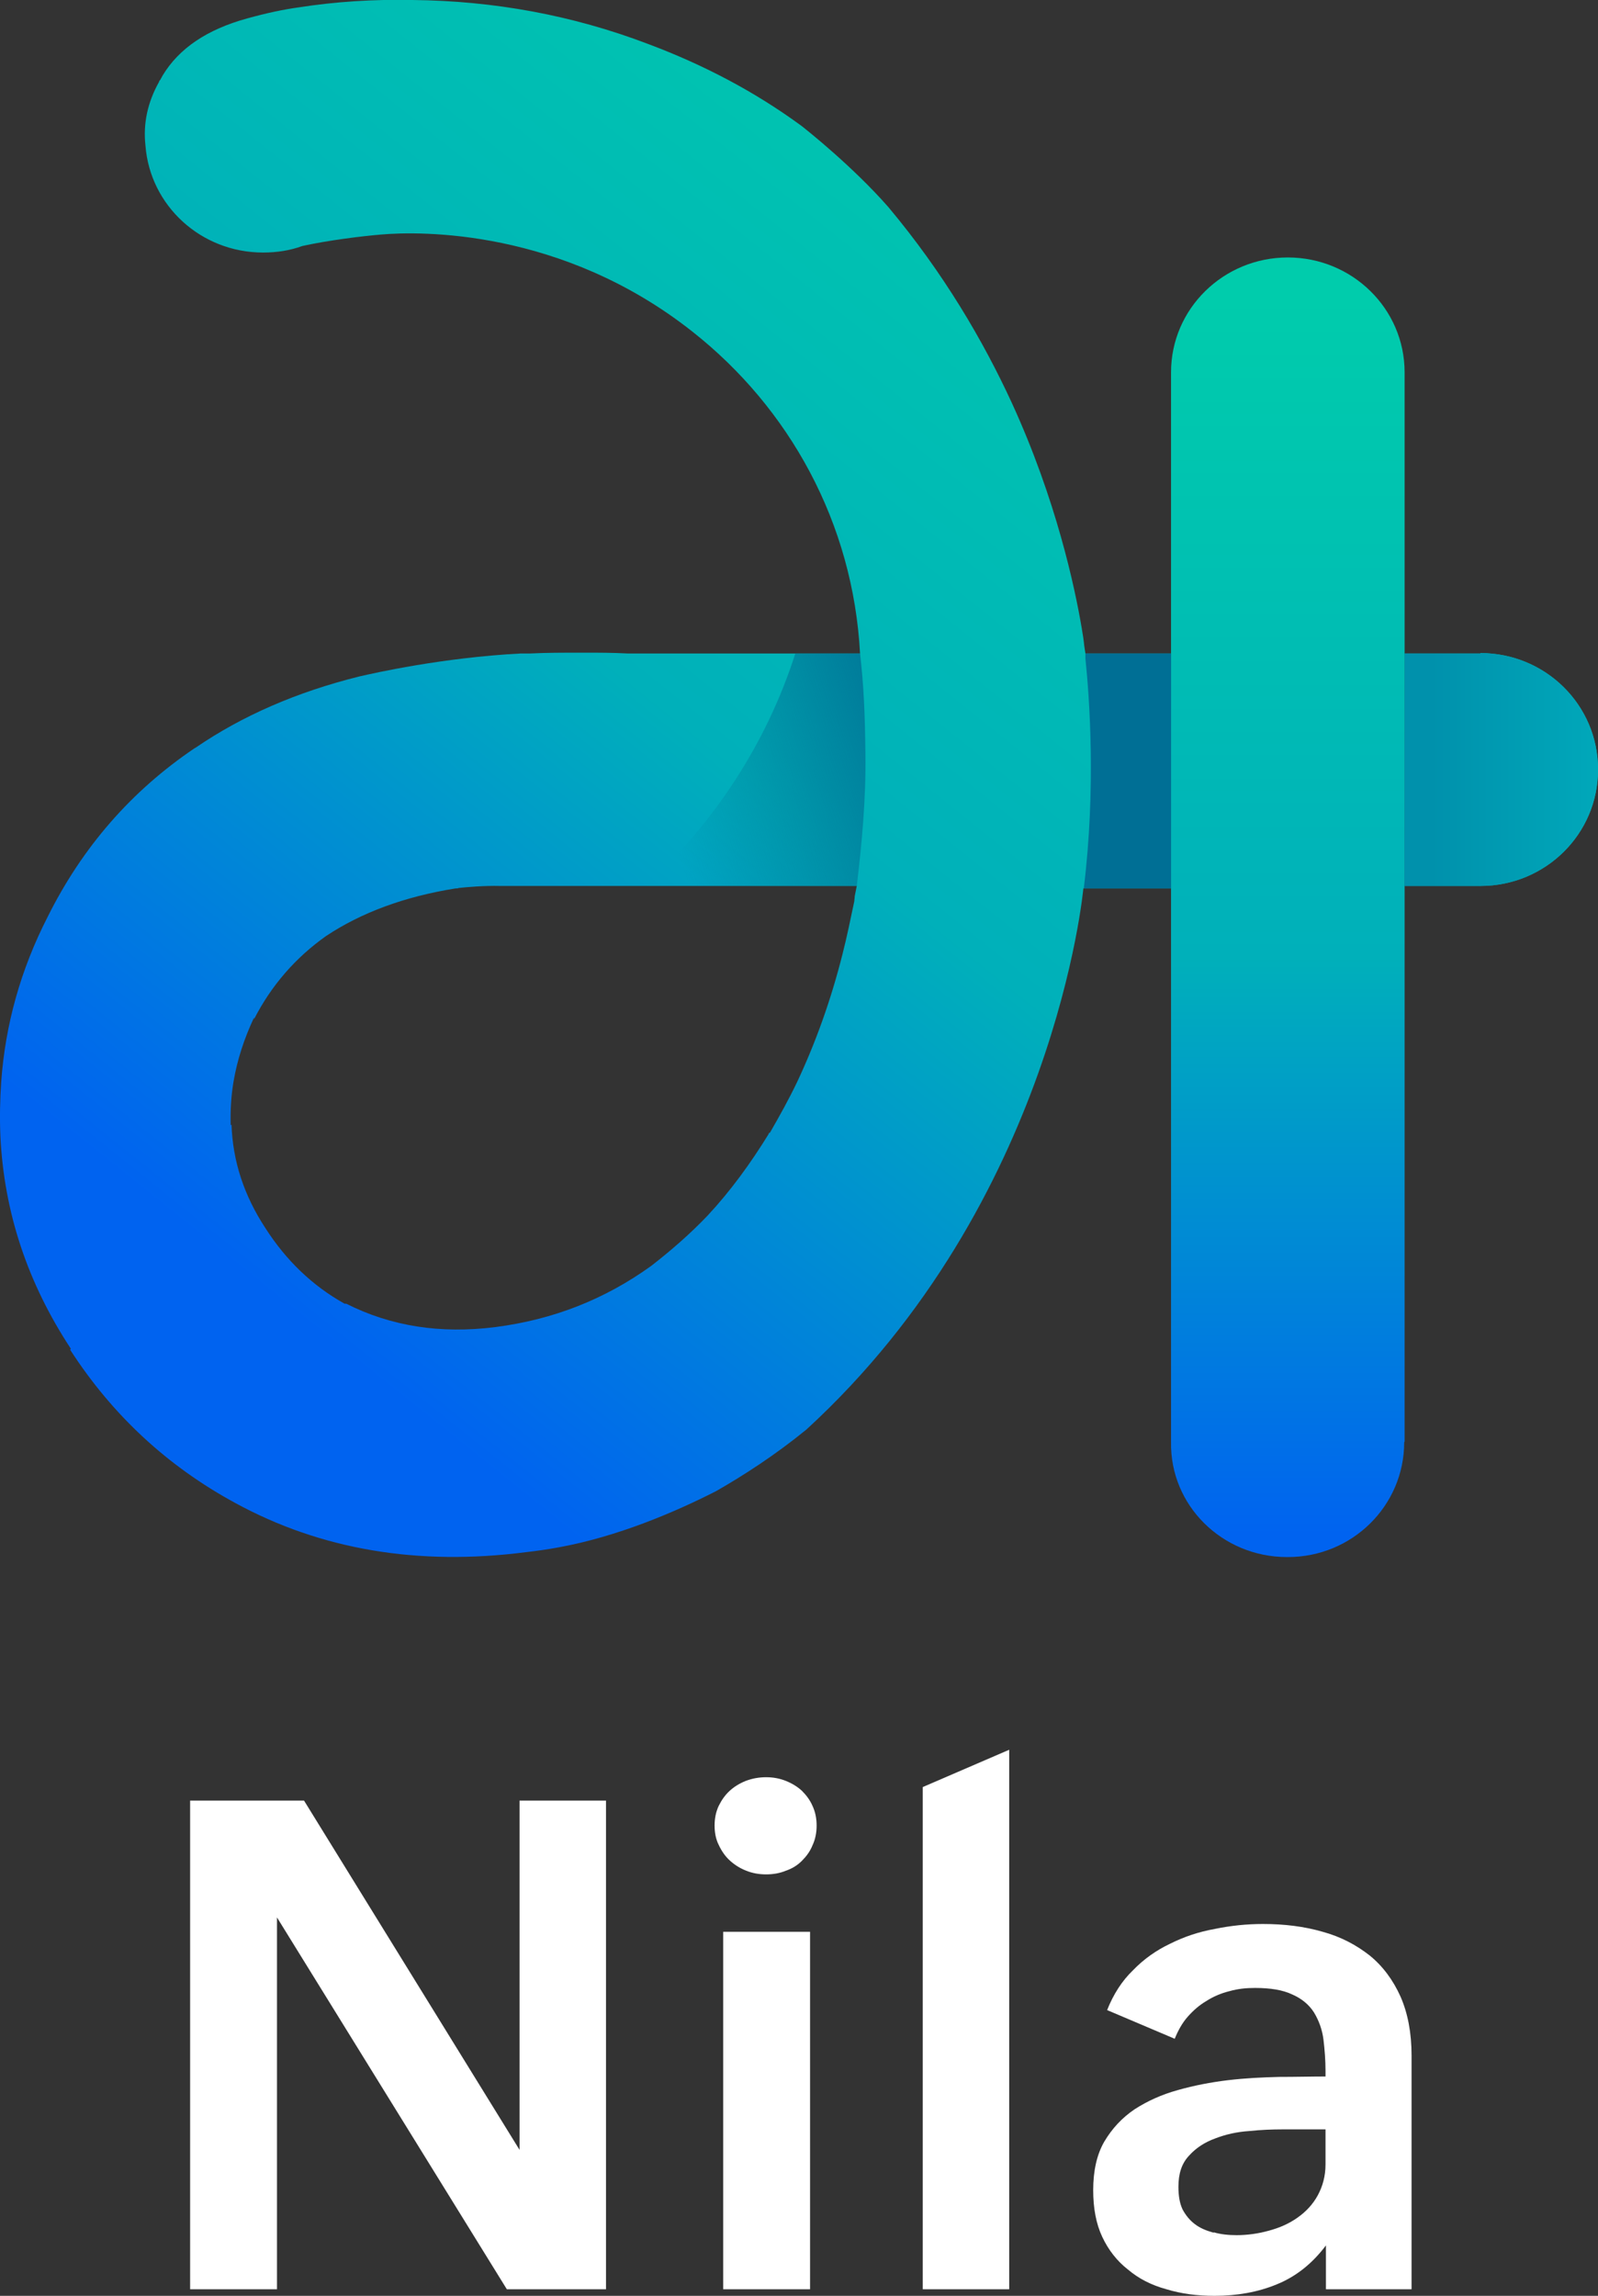 
<svg fill="none" xmlns:xlink="http://www.w3.org/1999/xlink" xmlns="http://www.w3.org/2000/svg" height="56" width="39" viewBox="0 0 39 56">
    <rect x="0" y="0" width="39" height="56" fill="#333333" stroke="none"/>
    <!--Created with Nila (0.3.7-beta.2)-->
    <defs>
        <linearGradient id="linearGradient1" x1="79.932%" y1="-7.478%" y2="92.197%" x2="20.167%">
            <stop stop-opacity="1.0" stop-color="#00CCAC" offset="0.0%"></stop>
            <stop stop-opacity="1.0" stop-color="#00B0BA" offset="49.0%"></stop>
            <stop stop-opacity="1.0" stop-color="#0063F0" offset="92.0%"></stop>
        </linearGradient>
        <linearGradient id="linearGradient2" x1="103.315%" y1="-73.992%" y2="244.789%" x2="-59.862%">
            <stop stop-opacity="1.0" stop-color="#00CCAC" offset="0.0%"></stop>
            <stop stop-opacity="1.0" stop-color="#00B0BA" offset="49.0%"></stop>
            <stop stop-opacity="1.0" stop-color="#0063F0" offset="92.0%"></stop>
        </linearGradient>
        <linearGradient y2="106.116%" id="linearGradient3" y1="3.348%" x2="49.995%" x1="49.995%">
            <stop stop-opacity="1.0" stop-color="#00CCAC" offset="0.0%"></stop>
            <stop stop-opacity="1.0" stop-color="#00B0BA" offset="49.0%"></stop>
            <stop stop-opacity="1.0" stop-color="#0063F0" offset="92.0%"></stop>
        </linearGradient>
        <linearGradient y2="39.316%" id="linearGradient4" y1="74.552%" x2="112.9%" x1="10.923%">
            <stop stop-opacity="0.0" offset="0.0%" stop-color="#007B9A"></stop>
            <stop stop-opacity="1.0" offset="100.0%" stop-color="#007B9A"></stop>
        </linearGradient>
        <linearGradient y2="50.023%" id="linearGradient5" y1="50.023%" x2="100.0%" x1="0.0%">
            <stop stop-opacity="1.0" offset="14.0%" stop-color="#0091AC"></stop>
            <stop stop-opacity="1.0" offset="100.0%" stop-color="#00A8BA"></stop>
        </linearGradient>
    </defs>
    <g opacity="1.0">
        <g opacity="1.0">
            <g opacity="1.0">
                <g opacity="1.0">
                    <path d="M 28.58 15.94 L 26.49 15.94 C 26.48 15.87 26.47 15.8 26.46 15.74 C 26.45 15.63 26.43 15.49 26.4 15.32 C 26.23 14.32 25.78 12.2 24.7 9.84 C 24 8.32 23.03 6.66 21.68 5.05 C 20.81 4.06 19.7 3.18 19.56 3.07 C 18.44 2.25 17.2 1.59 15.81 1.07 C 13.97 0.37 12.05 0.02 10.07 0 C 9.11 -0.02 8.19 0.04 7.29 0.18 L 7.29 0.18 C 6.92 0.23 6.5 0.32 6.03 0.45 C 5.05 0.72 4.37 1.18 3.97 1.84 C 3.95 1.88 3.93 1.91 3.91 1.95 C 3.9 1.96 3.9 1.96 3.89 1.97 C 3.89 1.98 3.88 1.99 3.88 2 C 3.6 2.5 3.49 3.02 3.55 3.55 C 3.66 5.01 4.9 6.16 6.42 6.16 C 6.76 6.16 7.08 6.11 7.38 6 C 8.02 5.86 8.83 5.76 9.31 5.72 C 10.24 5.64 13.71 5.57 16.9 8.09 C 19.26 9.95 20.82 12.75 20.99 15.94 L 15.32 15.94 C 14.96 15.92 14.61 15.92 14.27 15.92 C 14.24 15.92 14.2 15.92 14.16 15.92 C 13.74 15.92 13.33 15.92 12.94 15.94 L 12.71 15.94 C 10.79 16.04 9.12 16.42 8.77 16.5 C 7.24 16.88 5.91 17.46 4.77 18.24 L 4.75 18.25 C 3.21 19.29 2.01 20.66 1.16 22.37 C 0.5 23.66 0.13 25 0.03 26.38 C -0 26.82 -0.01 27.27 0.01 27.72 C 0.1 29.57 0.67 31.29 1.73 32.9 L 1.71 32.92 C 2.75 34.53 4.1 35.77 5.74 36.66 C 7.83 37.8 10.2 38.2 12.84 37.86 C 13.11 37.83 13.38 37.79 13.65 37.74 C 15.07 37.48 16.46 36.89 17.48 36.37 C 18.16 35.98 18.92 35.49 19.68 34.87 C 25.75 29.31 26.44 21.67 26.44 21.67 L 26.51 21.67 L 26.51 21.67 L 28.58 21.67 L 28.58 15.94 ZM 20.88 21.76 L 20.86 21.86 C 20.86 21.9 20.85 21.94 20.85 21.98 C 20.76 22.41 20.67 22.85 20.56 23.28 C 20.28 24.39 19.91 25.42 19.46 26.38 C 19.25 26.82 19.02 27.23 18.79 27.63 C 18.77 27.63 18.76 27.64 18.76 27.66 C 18.31 28.39 17.82 29.06 17.27 29.65 C 16.84 30.1 16.38 30.5 15.89 30.88 C 14.75 31.7 13.49 32.19 12.09 32.37 C 10.75 32.54 9.54 32.35 8.45 31.8 L 8.41 31.8 C 7.62 31.36 6.98 30.74 6.48 29.96 C 5.96 29.17 5.68 28.33 5.65 27.43 L 5.63 27.45 C 5.62 27.09 5.64 26.73 5.7 26.38 C 5.79 25.85 5.96 25.33 6.2 24.82 L 6.2 24.86 C 6.62 24.04 7.21 23.36 7.96 22.83 C 8.82 22.26 9.87 21.87 11.12 21.67 L 11.14 21.67 C 11.16 21.67 11.18 21.67 11.19 21.66 C 11.37 21.64 11.81 21.6 12.21 21.61 C 12.26 21.61 12.3 21.61 12.34 21.61 L 20.91 21.61 L 20.88 21.76 ZM 26.51 21.65 C 26.51 21.65 26.51 21.64 26.51 21.65 L 26.51 21.65 Z" fill-rule="nonzero" fill="url(#linearGradient1)"></path>
                    <path d="M 36.13 15.94 L 34.28 15.94 L 34.28 21.61 L 36.13 21.61 C 37.72 21.61 39 20.34 39 18.78 L 39 18.76 C 39 17.2 37.72 15.93 36.13 15.93 Z" fill-rule="nonzero" fill="url(#linearGradient2)"></path>
                </g>
                <path d="M 34.28 9.08 C 34.28 7.53 33 6.28 31.43 6.28 C 29.86 6.28 28.58 7.53 28.58 9.08 L 28.58 35.17 C 28.55 36.72 29.83 37.98 31.41 37.98 L 31.41 37.98 C 31.41 37.98 31.42 37.98 31.42 37.98 C 31.42 37.98 31.42 37.98 31.43 37.98 C 33 37.98 34.27 36.73 34.27 35.18 L 34.27 35.18 C 34.28 35.17 34.28 35.16 34.28 35.16 L 34.28 9.08 Z" fill-rule="nonzero" fill="url(#linearGradient3)"></path>
            </g>
            <g opacity="1.0">
                <path d="M 20.99 15.94 L 19.41 15.94 C 18.71 18.13 17.43 20.07 15.76 21.61 L 20.91 21.61 C 21.03 20.61 21.14 19.47 21.12 18.35 C 21.11 17.41 21.08 16.72 20.99 15.94 Z" fill-rule="nonzero" fill="url(#linearGradient4)"></path>
                <path d="M 27.78 15.94 L 26.49 15.94 C 26.49 15.98 26.49 16.02 26.49 16.06 C 26.59 17.03 26.75 19.23 26.45 21.67 L 28.58 21.67 L 28.58 15.94 L 27.78 15.94 Z" fill="#006F95"></path>
                <path d="M 36.13 15.94 L 34.28 15.94 L 34.28 21.61 L 36.13 21.61 C 37.72 21.61 39 20.34 39 18.78 L 39 18.76 C 39 17.2 37.72 15.93 36.13 15.93 Z" fill-rule="nonzero" fill="url(#linearGradient5)"></path>
            </g>
        </g>
        <g opacity="1.0">
            <polygon points="6.76 46.77  6.76 55.84  4.64 55.84  4.64 43.92  7.42 43.92  12.68 52.44  12.68 43.92  14.79 43.92  14.79 55.84  12.37 55.84  6.76 46.77" fill="#FFF"></polygon>
            <path d="M 19.18 45.63 C 19.04 45.69 18.87 45.72 18.7 45.72 C 18.52 45.72 18.36 45.69 18.21 45.63 C 18.06 45.57 17.93 45.49 17.81 45.38 C 17.7 45.28 17.61 45.15 17.54 45 C 17.47 44.86 17.44 44.7 17.44 44.53 C 17.44 44.36 17.47 44.2 17.54 44.05 C 17.61 43.91 17.69 43.79 17.81 43.68 C 17.92 43.58 18.05 43.5 18.2 43.44 C 18.36 43.38 18.52 43.35 18.7 43.35 C 18.87 43.35 19.03 43.38 19.18 43.44 C 19.33 43.5 19.46 43.58 19.57 43.68 C 19.68 43.79 19.77 43.91 19.83 44.05 C 19.9 44.2 19.93 44.36 19.93 44.53 C 19.93 44.7 19.9 44.86 19.83 45.01 C 19.77 45.16 19.68 45.28 19.57 45.39 C 19.46 45.5 19.33 45.58 19.18 45.63 ZM 19.77 47.12 L 19.77 55.84 L 17.65 55.84 L 17.65 47.12 L 19.77 47.12 Z" fill="#FFF"></path>
            <polygon points="24.63 42.68  24.63 55.84  22.52 55.84  22.52 43.59  24.63 42.68" fill="#FFF"></polygon>
            <path d="M 31.16 55.72 C 30.7 55.91 30.19 56 29.64 56 C 29.22 56 28.83 55.95 28.47 55.84 C 28.1 55.74 27.79 55.58 27.53 55.36 C 27.26 55.15 27.05 54.88 26.9 54.56 C 26.75 54.24 26.68 53.86 26.68 53.42 C 26.68 52.95 26.77 52.55 26.95 52.24 C 27.14 51.92 27.38 51.66 27.69 51.45 C 28 51.25 28.35 51.09 28.75 50.98 C 29.14 50.87 29.55 50.79 29.97 50.74 C 30.39 50.69 30.81 50.67 31.22 50.66 C 31.63 50.66 32.01 50.65 32.35 50.65 L 32.35 50.52 C 32.35 50.26 32.33 50 32.3 49.75 C 32.27 49.51 32.19 49.29 32.07 49.09 C 31.95 48.9 31.77 48.75 31.54 48.65 C 31.31 48.54 31.01 48.49 30.63 48.49 C 30.41 48.49 30.21 48.51 30 48.57 C 29.8 48.62 29.61 48.7 29.44 48.81 C 29.27 48.91 29.12 49.04 28.98 49.2 C 28.85 49.35 28.75 49.53 28.67 49.73 L 27.02 49.03 C 27.17 48.65 27.38 48.32 27.65 48.06 C 27.91 47.79 28.22 47.57 28.56 47.41 C 28.9 47.24 29.26 47.12 29.65 47.05 C 30.04 46.97 30.43 46.93 30.82 46.93 C 31.35 46.93 31.83 46.99 32.28 47.12 C 32.72 47.24 33.1 47.44 33.43 47.7 C 33.75 47.96 34 48.3 34.18 48.7 C 34.36 49.11 34.45 49.59 34.45 50.14 L 34.45 55.84 L 32.36 55.84 L 32.36 54.77 C 32.03 55.21 31.63 55.53 31.16 55.72 ZM 29.62 54.45 C 29.79 54.5 29.98 54.52 30.18 54.52 C 30.45 54.52 30.72 54.48 30.97 54.41 C 31.23 54.34 31.46 54.24 31.67 54.09 C 31.87 53.95 32.04 53.77 32.16 53.55 C 32.28 53.33 32.35 53.08 32.35 52.79 L 32.35 51.94 L 31.29 51.94 C 31.05 51.94 30.78 51.95 30.49 51.98 C 30.19 52 29.92 52.06 29.66 52.16 C 29.41 52.25 29.19 52.39 29.02 52.58 C 28.84 52.77 28.76 53.02 28.76 53.34 C 28.76 53.56 28.79 53.74 28.86 53.89 C 28.94 54.04 29.04 54.16 29.16 54.25 C 29.29 54.35 29.44 54.41 29.62 54.46 Z" fill="#FFF"></path>
        </g>
    </g>
</svg>
